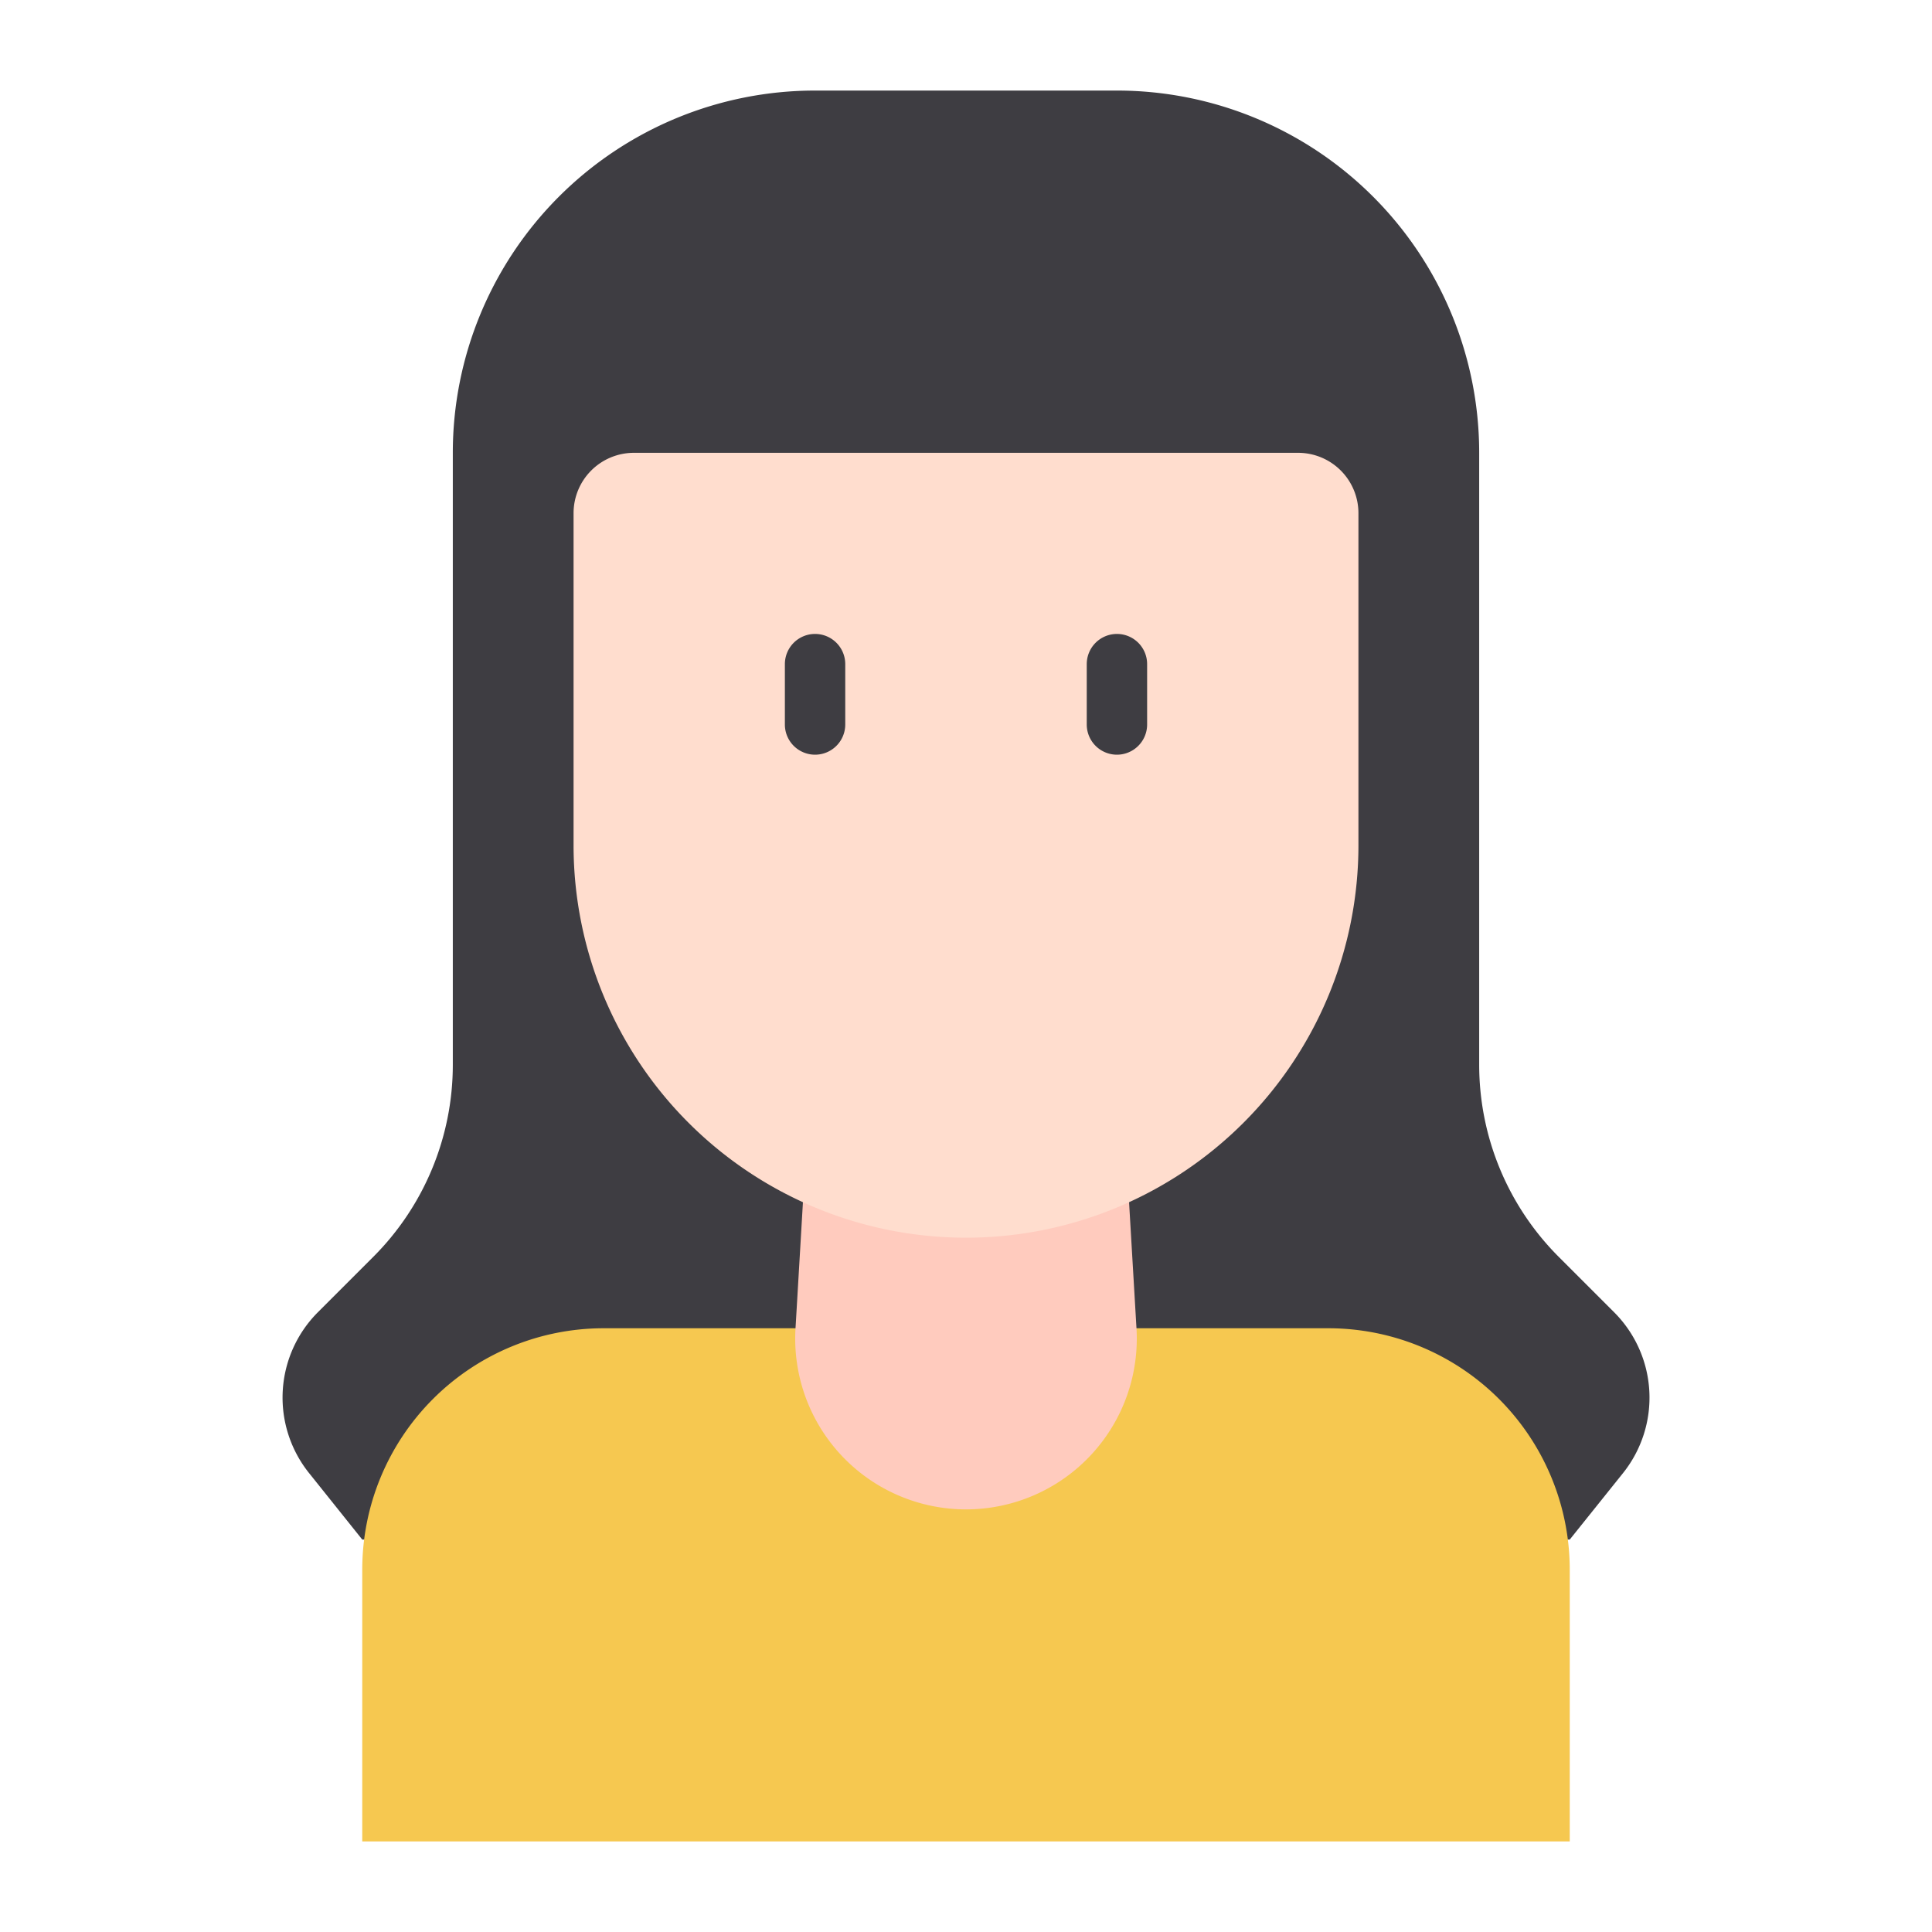 <svg id="Line" height="512" viewBox="0 0 64 64" width="512" xmlns="http://www.w3.org/2000/svg"><path d="m53.468 43.468-1.832-1.832a9 9 0 0 1 -2.636-6.364v-20.272a12 12 0 0 0 -12-12h-10a12 12 0 0 0 -12 12v20.272a9 9 0 0 1 -2.636 6.364l-1.832 1.832a4 4 0 0 0 -.295 5.328l1.763 2.204h40l1.763-2.2a4 4 0 0 0 -.295-5.332z" fill="#3e3d42"/><path d="m20 44h24a8 8 0 0 1 8 8v9a0 0 0 0 1 0 0h-40a0 0 0 0 1 0 0v-9a8 8 0 0 1 8-8z" fill="#f6c850"/><path d="m32 50a5.658 5.658 0 0 1 -5.648-5.99l.648-11.01h10l.648 11.01a5.658 5.658 0 0 1 -5.648 5.99z" fill="#ffcbbe"/><path d="m21 15h22a2 2 0 0 1 2 2v11a13 13 0 0 1 -13 13 13 13 0 0 1 -13-13v-11a2 2 0 0 1 2-2z" fill="#ffddce"/><g fill="#3e3d42"><path d="m27 21a1 1 0 0 0 -1 1v2a1 1 0 0 0 2 0v-2a1 1 0 0 0 -1-1z"/><path d="m37 21a1 1 0 0 0 -1 1v2a1 1 0 0 0 2 0v-2a1 1 0 0 0 -1-1z"/></g></svg>